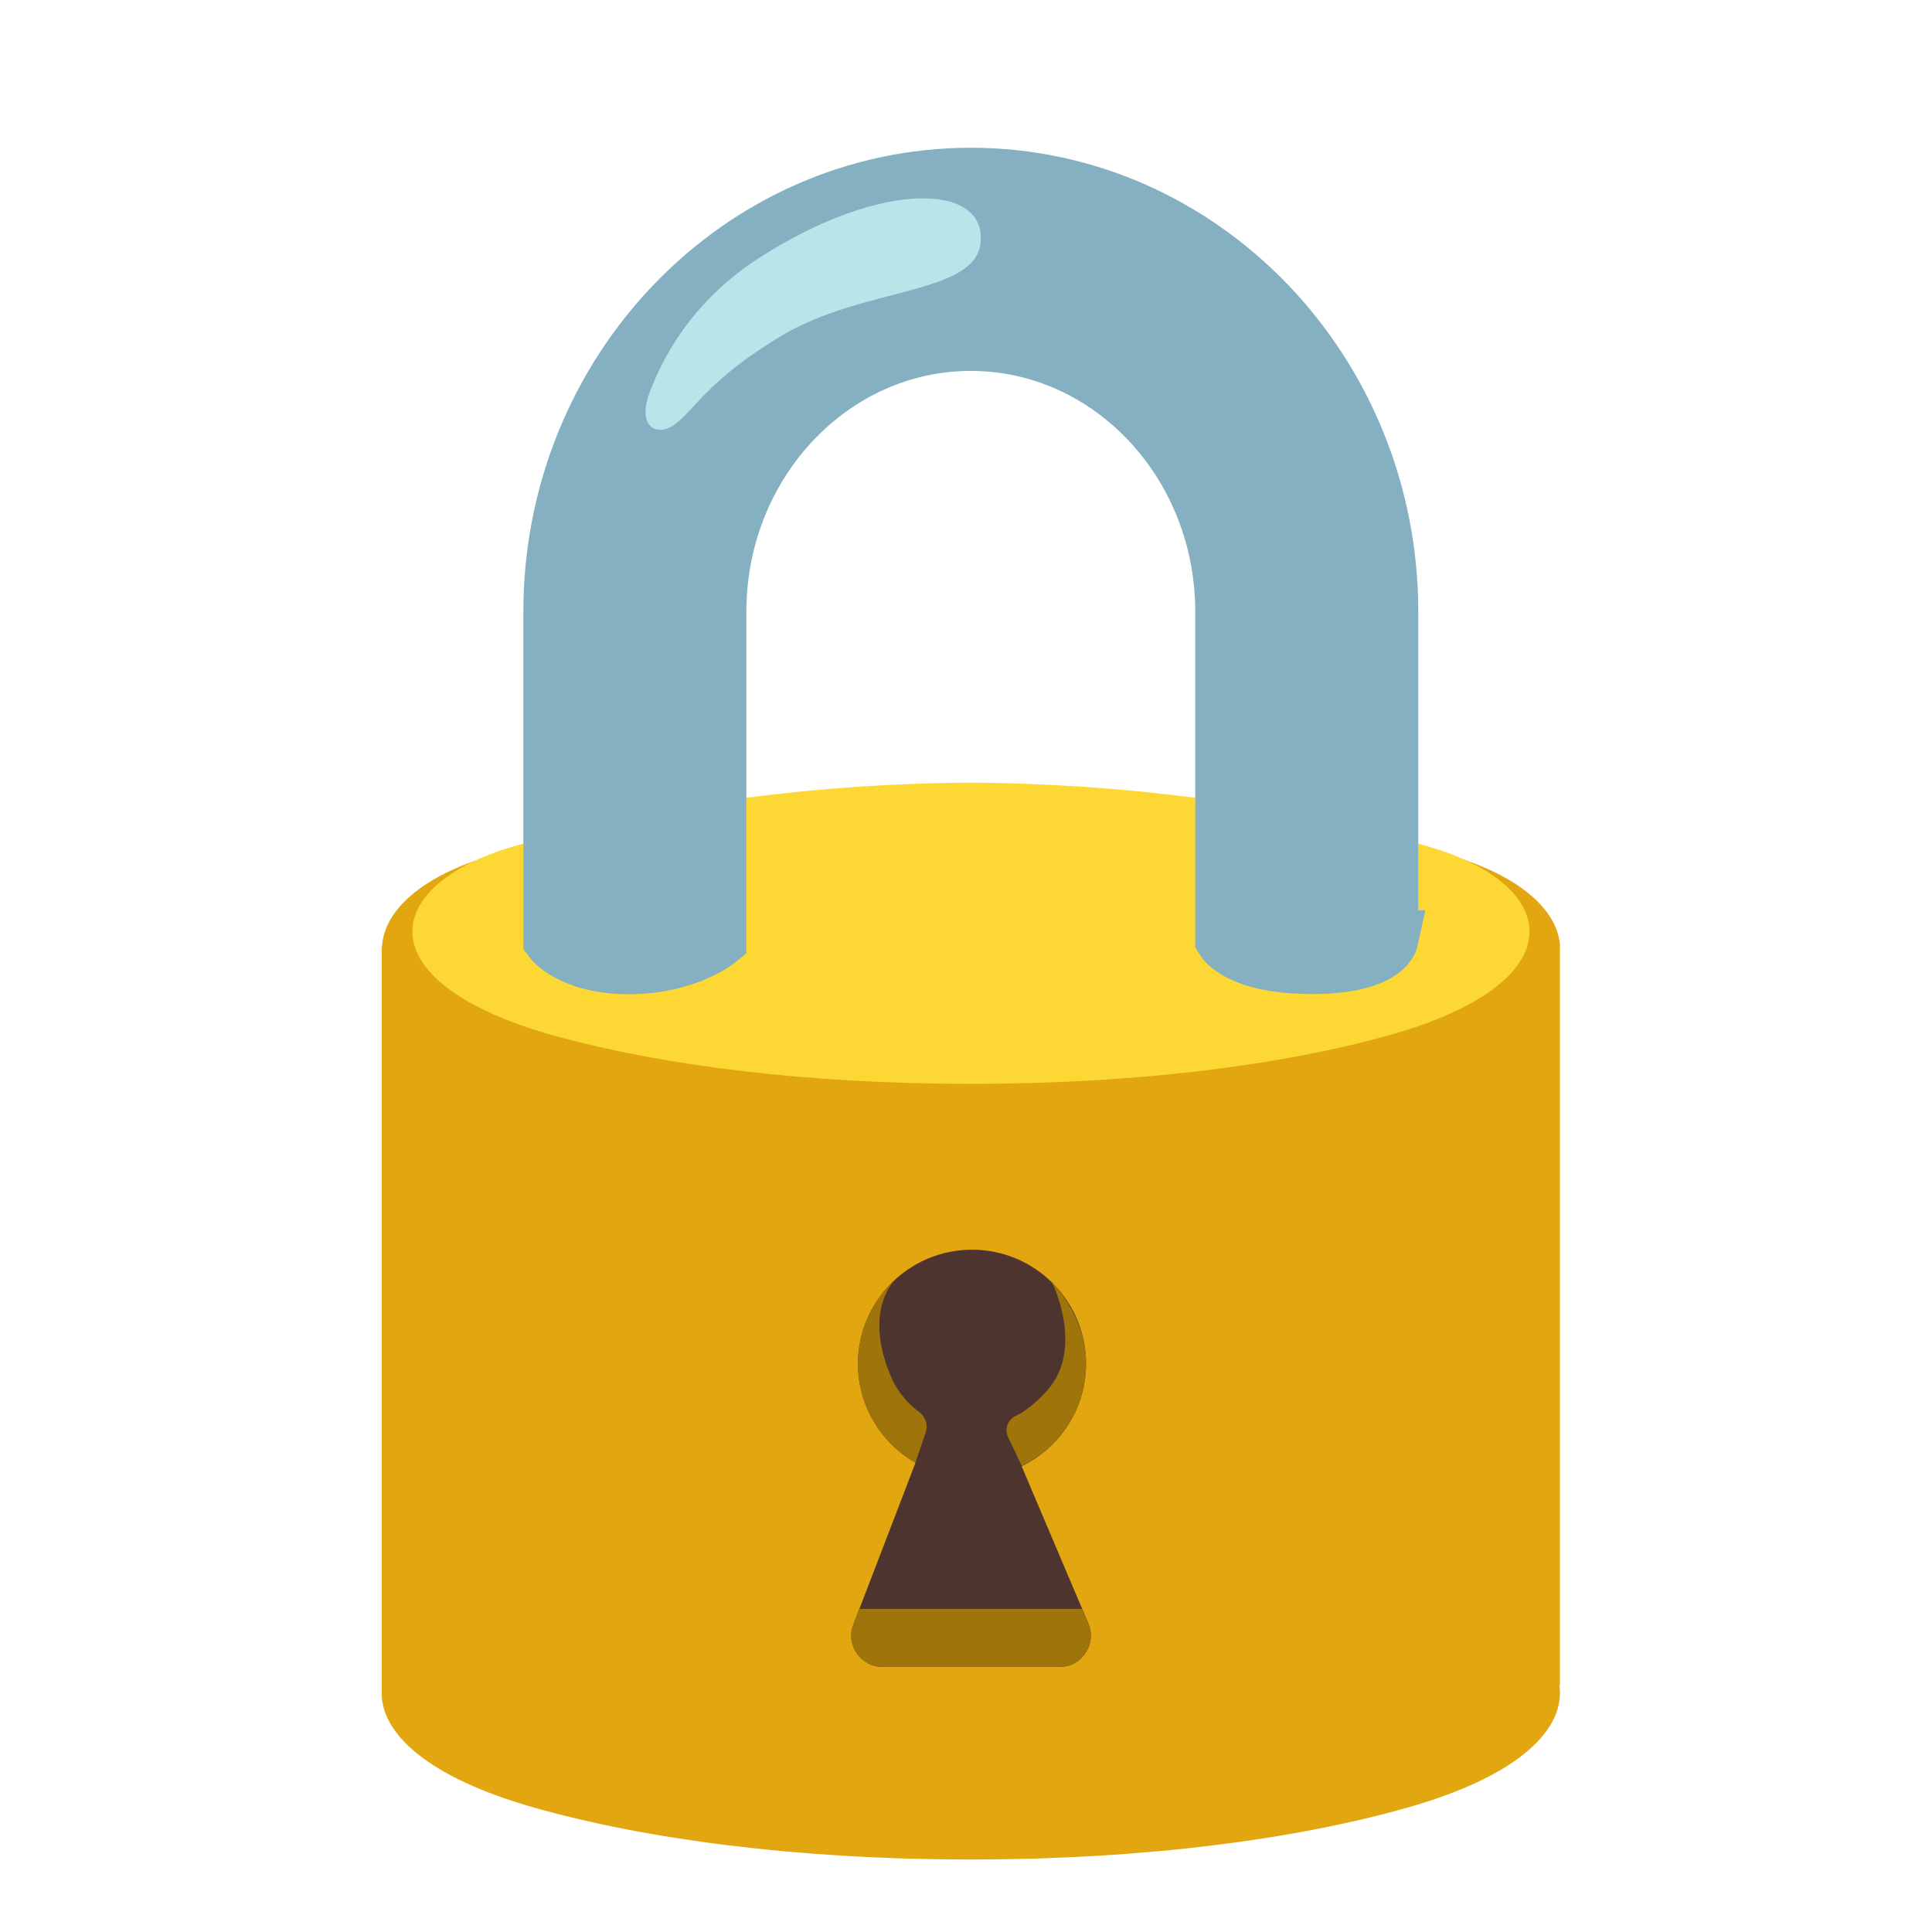 <svg width="65" height="65" viewBox="0 0 65 65" fill="none" xmlns="http://www.w3.org/2000/svg">
<path d="M52.492 31.85H52.487C52.427 30.625 51.127 29.48 48.882 28.805C44.077 27.36 38.747 26.515 32.667 26.465C26.592 26.515 21.262 27.36 16.452 28.805C14.207 29.48 12.917 30.625 12.852 31.85H12.842V32.01C12.842 32.02 12.842 32.025 12.842 32.035V56.89C12.787 58.29 14.352 59.79 17.972 60.815C21.712 61.875 26.772 62.56 32.662 62.56C38.552 62.56 43.612 61.875 47.352 60.815C51.147 59.74 52.682 58.145 52.462 56.69H52.482V31.85H52.492Z" fill="#E2A610"/>
<path d="M36.617 54.62L34.372 49.33C35.652 48.71 36.537 47.4 36.537 45.88C36.537 43.76 34.817 42.045 32.702 42.045C30.587 42.045 28.867 43.765 28.867 45.88C28.867 47.305 29.647 48.55 30.802 49.21L28.712 54.655C28.447 55.345 28.957 56.08 29.692 56.08H35.652C36.402 56.08 36.907 55.31 36.617 54.62Z" fill="#4E342E"/>
<path d="M36.402 54.13H28.907L28.707 54.655C28.442 55.345 28.952 56.08 29.687 56.08H35.647C36.402 56.08 36.907 55.31 36.612 54.62L36.402 54.13Z" fill="#9E740B"/>
<path d="M31.142 48.2C31.232 47.94 31.137 47.66 30.917 47.5C30.617 47.28 30.212 46.89 29.957 46.27C29.027 44.03 30.132 43.035 30.132 43.035C29.352 43.735 28.862 44.75 28.862 45.88C28.862 47.305 29.642 48.55 30.797 49.21L31.142 48.2Z" fill="#9E740B"/>
<path d="M35.397 43.15C35.397 43.15 36.497 45.36 35.237 46.775C34.807 47.255 34.442 47.51 34.172 47.635C33.907 47.76 33.787 48.075 33.912 48.34L34.377 49.32C35.657 48.7 36.542 47.39 36.542 45.87C36.532 44.245 35.397 43.15 35.397 43.15Z" fill="#9E740B"/>
<path d="M48.037 28.475C43.482 27.15 38.427 26.38 32.667 26.33C26.907 26.375 21.852 27.15 17.297 28.47C12.732 29.795 12.277 33.1 18.742 34.87C22.287 35.84 27.087 36.465 32.667 36.465C38.247 36.465 43.047 35.84 46.592 34.87C53.057 33.105 52.602 29.795 48.037 28.475Z" fill="#FDD835"/>
<path d="M46.742 31.605C46.742 31.605 46.557 32.465 44.132 32.465C41.707 32.465 41.192 31.605 41.192 31.605V20.58C41.192 15.57 37.367 11.5 32.662 11.5C27.957 11.5 24.132 15.575 24.132 20.58V31.61C24.132 31.61 23.077 32.47 21.157 32.47C19.237 32.47 18.587 31.61 18.587 31.61V20.58C18.587 12.51 24.902 5.95 32.662 5.95C40.422 5.95 46.737 12.515 46.737 20.58V31.605H46.742Z" fill="#84B0C1" stroke="#84B0C1" stroke-width="1.958" stroke-miterlimit="10"/>
<path d="M26.322 11.28C23.752 12.81 23.357 13.845 22.642 14.32C22.112 14.67 21.407 14.39 21.867 13.175C22.262 12.135 23.212 10.165 25.582 8.65C29.662 6.04 33.182 6.16 32.992 8.155C32.832 9.92 29.062 9.65 26.322 11.28Z" fill="#B9E4EA"/>
</svg>
